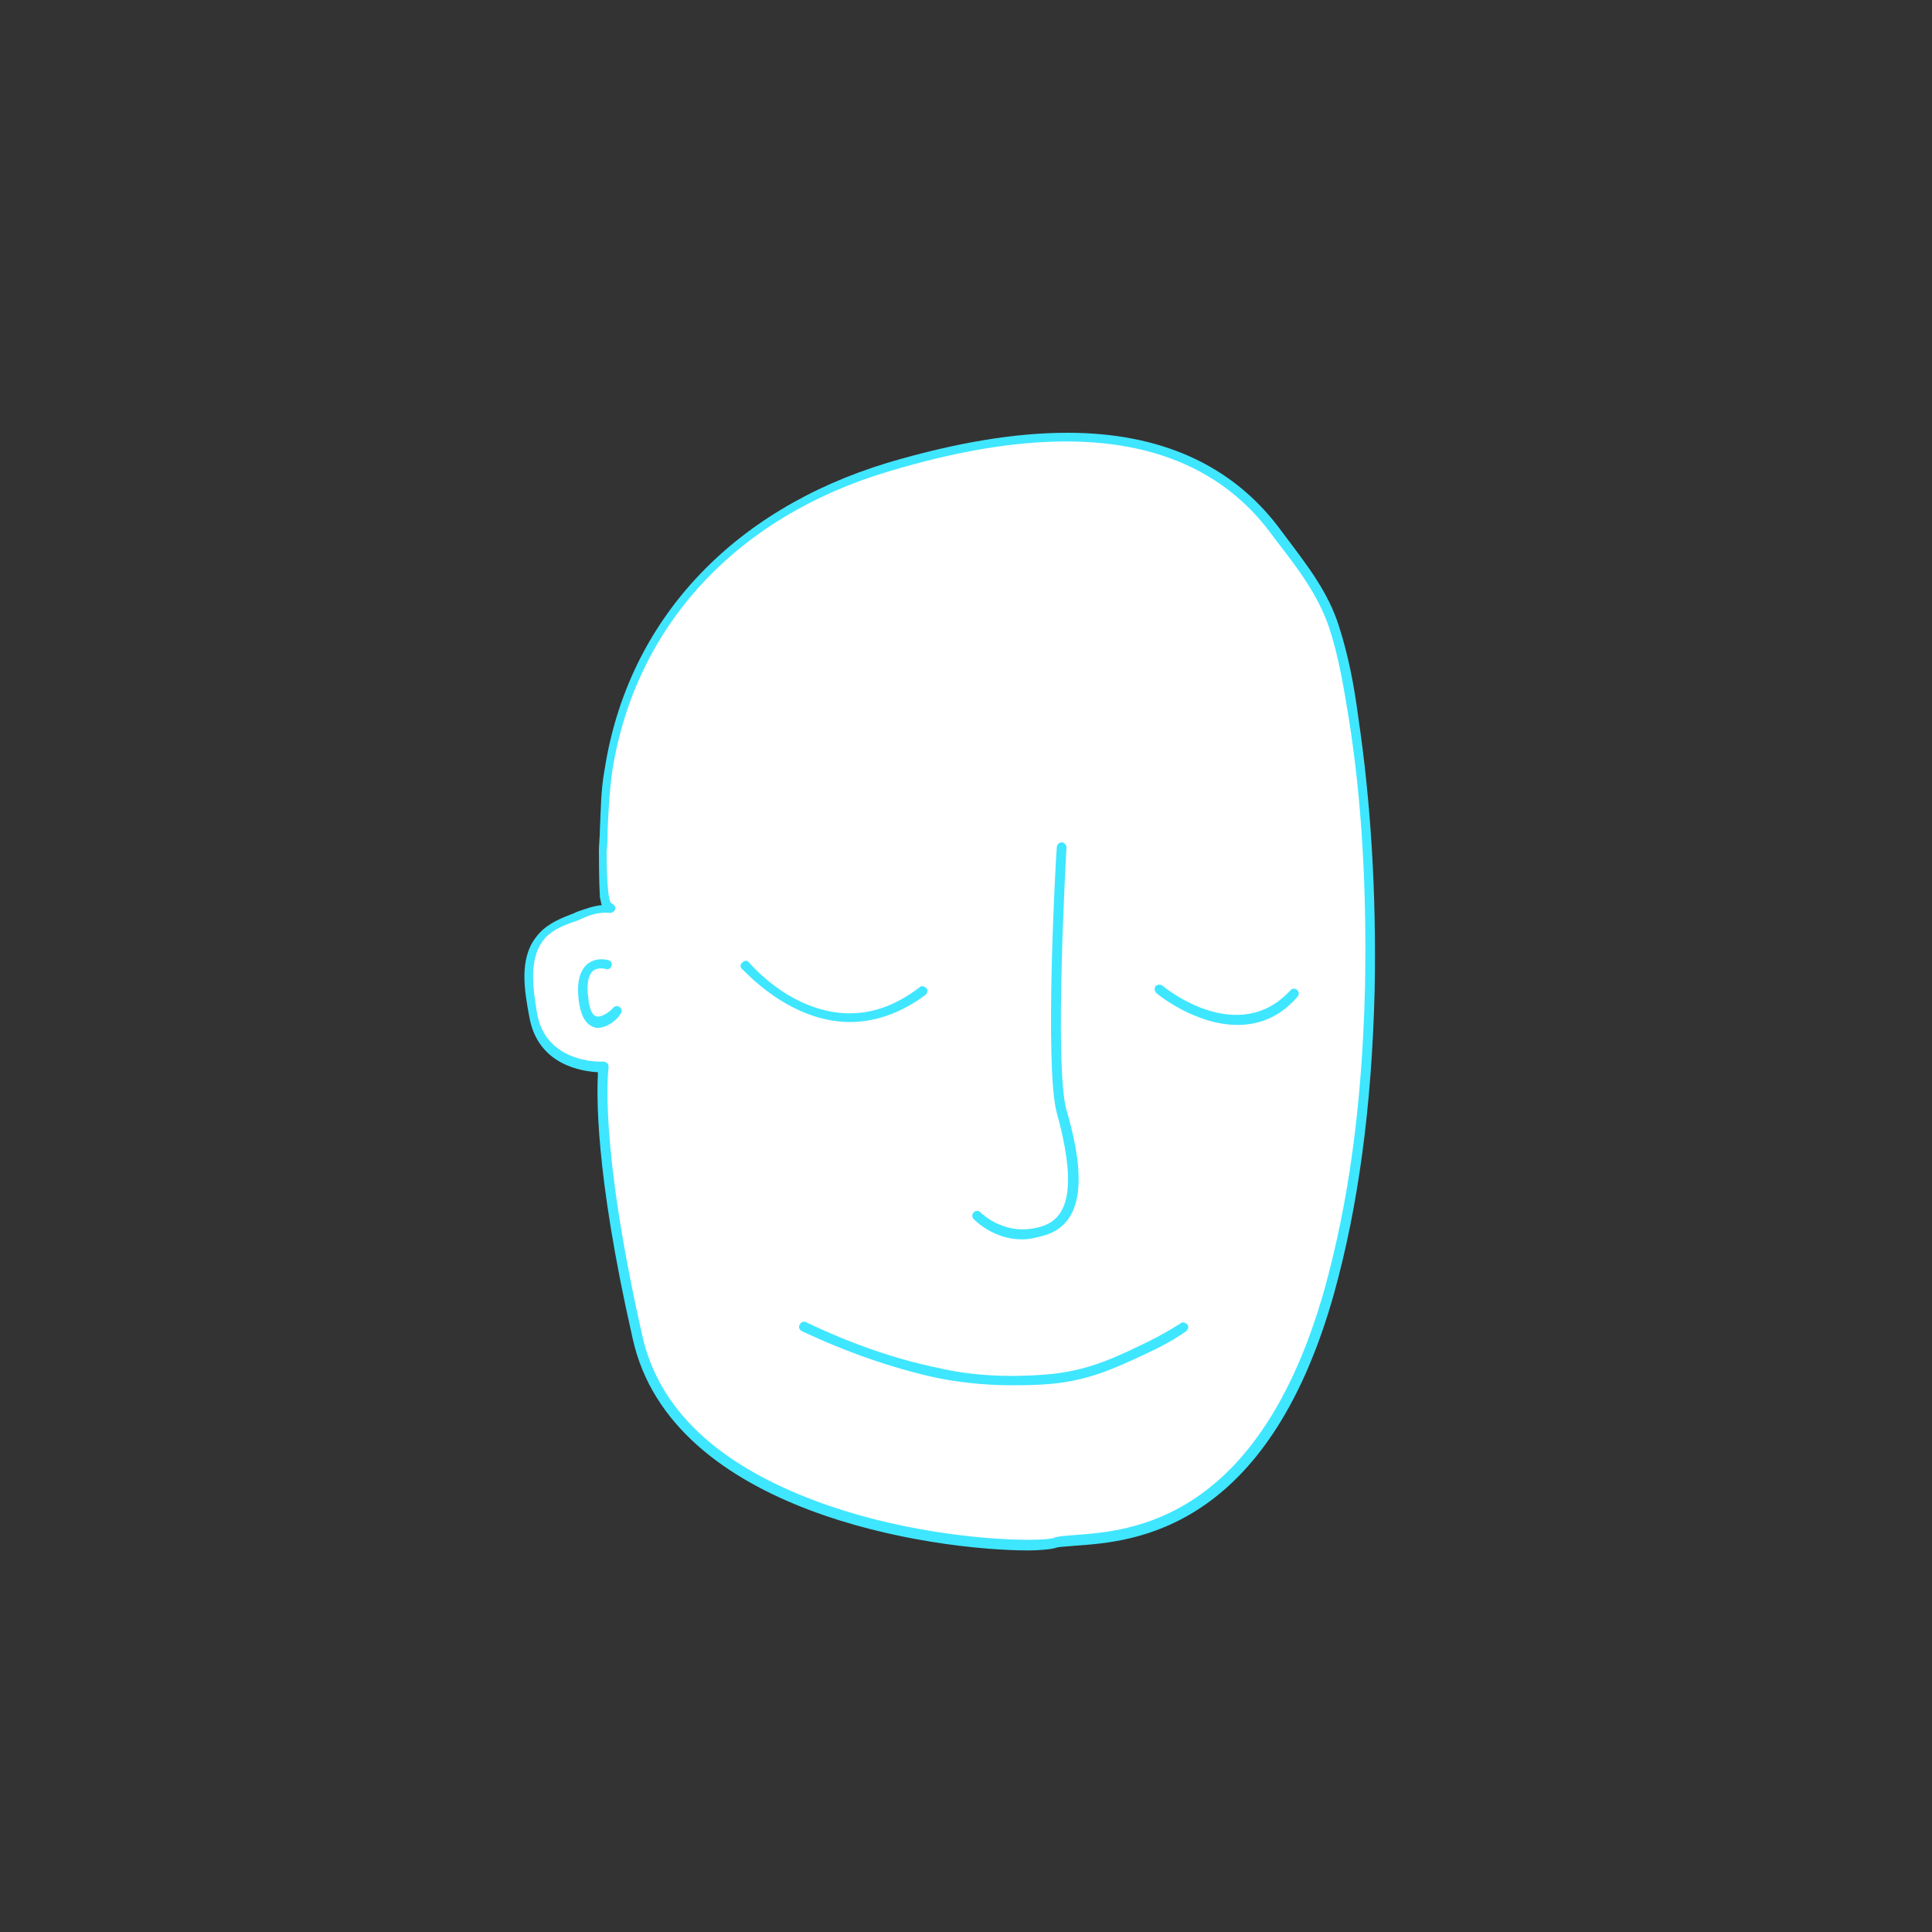 <?xml version="1.0" encoding="utf-8"?>
<!-- Generator: Adobe Illustrator 17.1.0, SVG Export Plug-In . SVG Version: 6.00 Build 0)  -->
<!DOCTYPE svg PUBLIC "-//W3C//DTD SVG 1.1//EN" "http://www.w3.org/Graphics/SVG/1.1/DTD/svg11.dtd">
<svg version="1.1" id="Layer_1" xmlns="http://www.w3.org/2000/svg" xmlns:xlink="http://www.w3.org/1999/xlink" x="0px" y="0px"
	 viewBox="0 0 200 200" enable-background="new 0 0 200 200" xml:space="preserve">
<rect x="0" y="0" width="200" height="200" fill="#333333" stroke="none"/>
<path fill="#FFFFFF" d="M62.8,92.7c-0.3-1.6-0.3-4.1-0.2-4.6c0.1-2.8,0.1-5.6,0.6-8.4C65.6,63.8,77,52.8,92,48.3
	c35.7-10.7,40,8.3,44.3,12.7c4.3,4.3,9.3,44.3,1.3,72.7s-25.3,25-28.3,26S70.7,159,66,138.3s-3.5-28-3.5-28s-6.2,0.3-7.2-5.3
	c-0.4-2.5-1-5.7,0.6-7.9c0.8-1.1,2-1.6,3.3-2.1c1.5-0.6,2.5-1.1,4.2-1C63.1,94,62.9,93.4,62.8,92.7z"/>
<g>
	<path fill="#3FE6FF" d="M106.5,160.5c-10,0-37-3.9-41-21.9c-4-17.6-3.7-25.5-3.6-27.6c-1.6-0.1-6.2-0.7-7.1-5.7
		c-0.5-2.7-1.1-6,0.7-8.3c0.9-1.2,2.2-1.8,3.5-2.3c0.3-0.1,0.5-0.2,0.7-0.3c0.9-0.3,1.6-0.6,2.6-0.7c-0.1-0.2-0.1-0.5-0.2-0.8
		C62,91.1,62,88.5,62,88.1c0-0.7,0.1-1.5,0.1-2.2c0.1-2.1,0.1-4.2,0.5-6.3C65,64.3,75.7,52.8,91.9,47.9c7.1-2.1,13.2-3.1,18.6-3.1
		c9.6,0,16.9,3.3,21.8,9.7c0.3,0.4,0.6,0.8,0.9,1.2c2.1,2.8,4.3,5.6,5.4,9.1c1,3.1,1.6,6.3,2,9.4c1.3,8.7,1.9,18.3,1.7,28.4
		c-0.3,12-1.7,22.3-4.2,31.3c-6.9,24.6-20.8,25.7-26.7,26.1c-0.9,0.1-1.6,0.1-2,0.2C108.9,160.4,107.4,160.5,106.5,160.5z
		 M62.5,109.9c0.1,0,0.3,0.1,0.4,0.2c0.1,0.1,0.1,0.3,0.1,0.4c0,0.1-1.1,7.5,3.5,27.8c1.7,7.6,7.8,13.3,18,17.1c8,3,16.9,4,22,4
		c1.5,0,2.3-0.1,2.6-0.2c0.5-0.2,1.2-0.2,2.2-0.3c5.7-0.4,19-1.4,25.8-25.4c2.5-9,3.9-19.1,4.2-31.1c0.2-10.1-0.3-19.5-1.7-28.2
		c-0.5-3-1-6.2-2-9.2c-1.1-3.3-3.2-6.1-5.3-8.8c-0.3-0.4-0.6-0.8-0.9-1.2c-4.7-6.2-11.8-9.3-21-9.3c-5.4,0-11.4,1-18.4,3.1
		c-15.8,4.7-26.2,16-28.6,30.9c-0.3,2.1-0.4,4.1-0.5,6.2c0,0.7,0,1.5-0.1,2.2c0,0.6,0,3,0.2,4.5c0.1,0.6,0.2,0.9,0.3,0.9
		c0.2,0.1,0.4,0.3,0.4,0.5c0,0.3-0.3,0.5-0.5,0.5c0,0,0,0,0,0l0,0c-1.3-0.1-2.1,0.2-3.2,0.7c-0.2,0.1-0.5,0.2-0.8,0.3
		c-1.1,0.4-2.3,0.9-3,1.9c-1.5,2-1,5.1-0.6,7.5c0.8,4.7,5.6,5,6.5,5L62.5,109.9C62.5,109.9,62.5,109.9,62.5,109.9z"/>
	<path fill="#3FE6FF" d="M61.9,106.4c-0.2,0-0.3,0-0.5-0.1c-0.8-0.3-1.3-1.2-1.5-2.8c-0.2-1.8,0.1-3,0.9-3.7c1-0.8,2.2-0.4,2.2-0.4
		c0.3,0.1,0.4,0.4,0.3,0.6c-0.1,0.3-0.4,0.4-0.6,0.3l0,0c0,0-0.8-0.2-1.3,0.2c-0.5,0.4-0.7,1.4-0.5,2.8c0.1,1.1,0.4,1.8,0.8,1.9
		c0.5,0.2,1.5-0.5,1.8-0.9c0.2-0.2,0.5-0.2,0.7,0c0.2,0.2,0.2,0.5,0,0.7C64.1,105.3,63,106.4,61.9,106.4z"/>
	<path fill="#3FE6FF" d="M88,105.8c-6.4,0-11.1-5.5-11.2-5.5c-0.2-0.2-0.2-0.5,0.1-0.7c0.2-0.2,0.5-0.2,0.7,0.1c0,0,2.1,2.5,5.3,4
		c4.3,2,8.4,1.5,12.3-1.5c0.2-0.2,0.5-0.1,0.7,0.1c0.2,0.2,0.1,0.5-0.1,0.7C93.1,105,90.4,105.8,88,105.8z"/>
	<path fill="#3FE6FF" d="M105.8,128.3c-3,0-4.9-2-5-2.1c-0.2-0.2-0.2-0.5,0-0.7s0.5-0.2,0.7,0c0.1,0.1,2.7,2.7,6.5,1.4
		c2.9-1,3.3-4.8,1.4-11.7c-1.3-4.7-0.1-26.6,0-27.5c0-0.3,0.3-0.5,0.5-0.5c0.3,0,0.5,0.3,0.5,0.5c0,0.2-1.3,22.6,0,27.2
		c1.4,4.8,2.6,11.3-2,12.9C107.4,128.1,106.6,128.3,105.8,128.3z"/>
	<path fill="#3FE6FF" d="M128.1,106.1c-4.4,0-8.3-3.2-8.4-3.3c-0.2-0.2-0.2-0.5-0.1-0.7c0.2-0.2,0.5-0.2,0.7-0.1
		c0.3,0.3,7.9,6.4,13.3,0.5c0.2-0.2,0.5-0.2,0.7,0c0.2,0.2,0.2,0.5,0,0.7C132.4,105.4,130.2,106.1,128.1,106.1z"/>
	<path fill="#3FE6FF" d="M104.6,143.4c-2.7,0-5.4-0.3-7.8-0.8c-4.5-1-9.1-2.6-13.8-4.8c-0.2-0.1-0.4-0.4-0.2-0.7
		c0.1-0.2,0.4-0.4,0.7-0.2c4.6,2.2,9.2,3.8,13.6,4.7c3.4,0.8,7.1,1,11.1,0.7c3.6-0.3,6.1-1.2,9.8-3c1.3-0.6,2.8-1.4,4.2-2.3
		c0.2-0.2,0.5-0.1,0.7,0.1c0.2,0.2,0.1,0.5-0.1,0.7c-1.4,1-3,1.8-4.3,2.4c-3.2,1.5-6,2.8-10.2,3.1
		C106.9,143.4,105.7,143.4,104.6,143.4z"/>
</g>
</svg>
